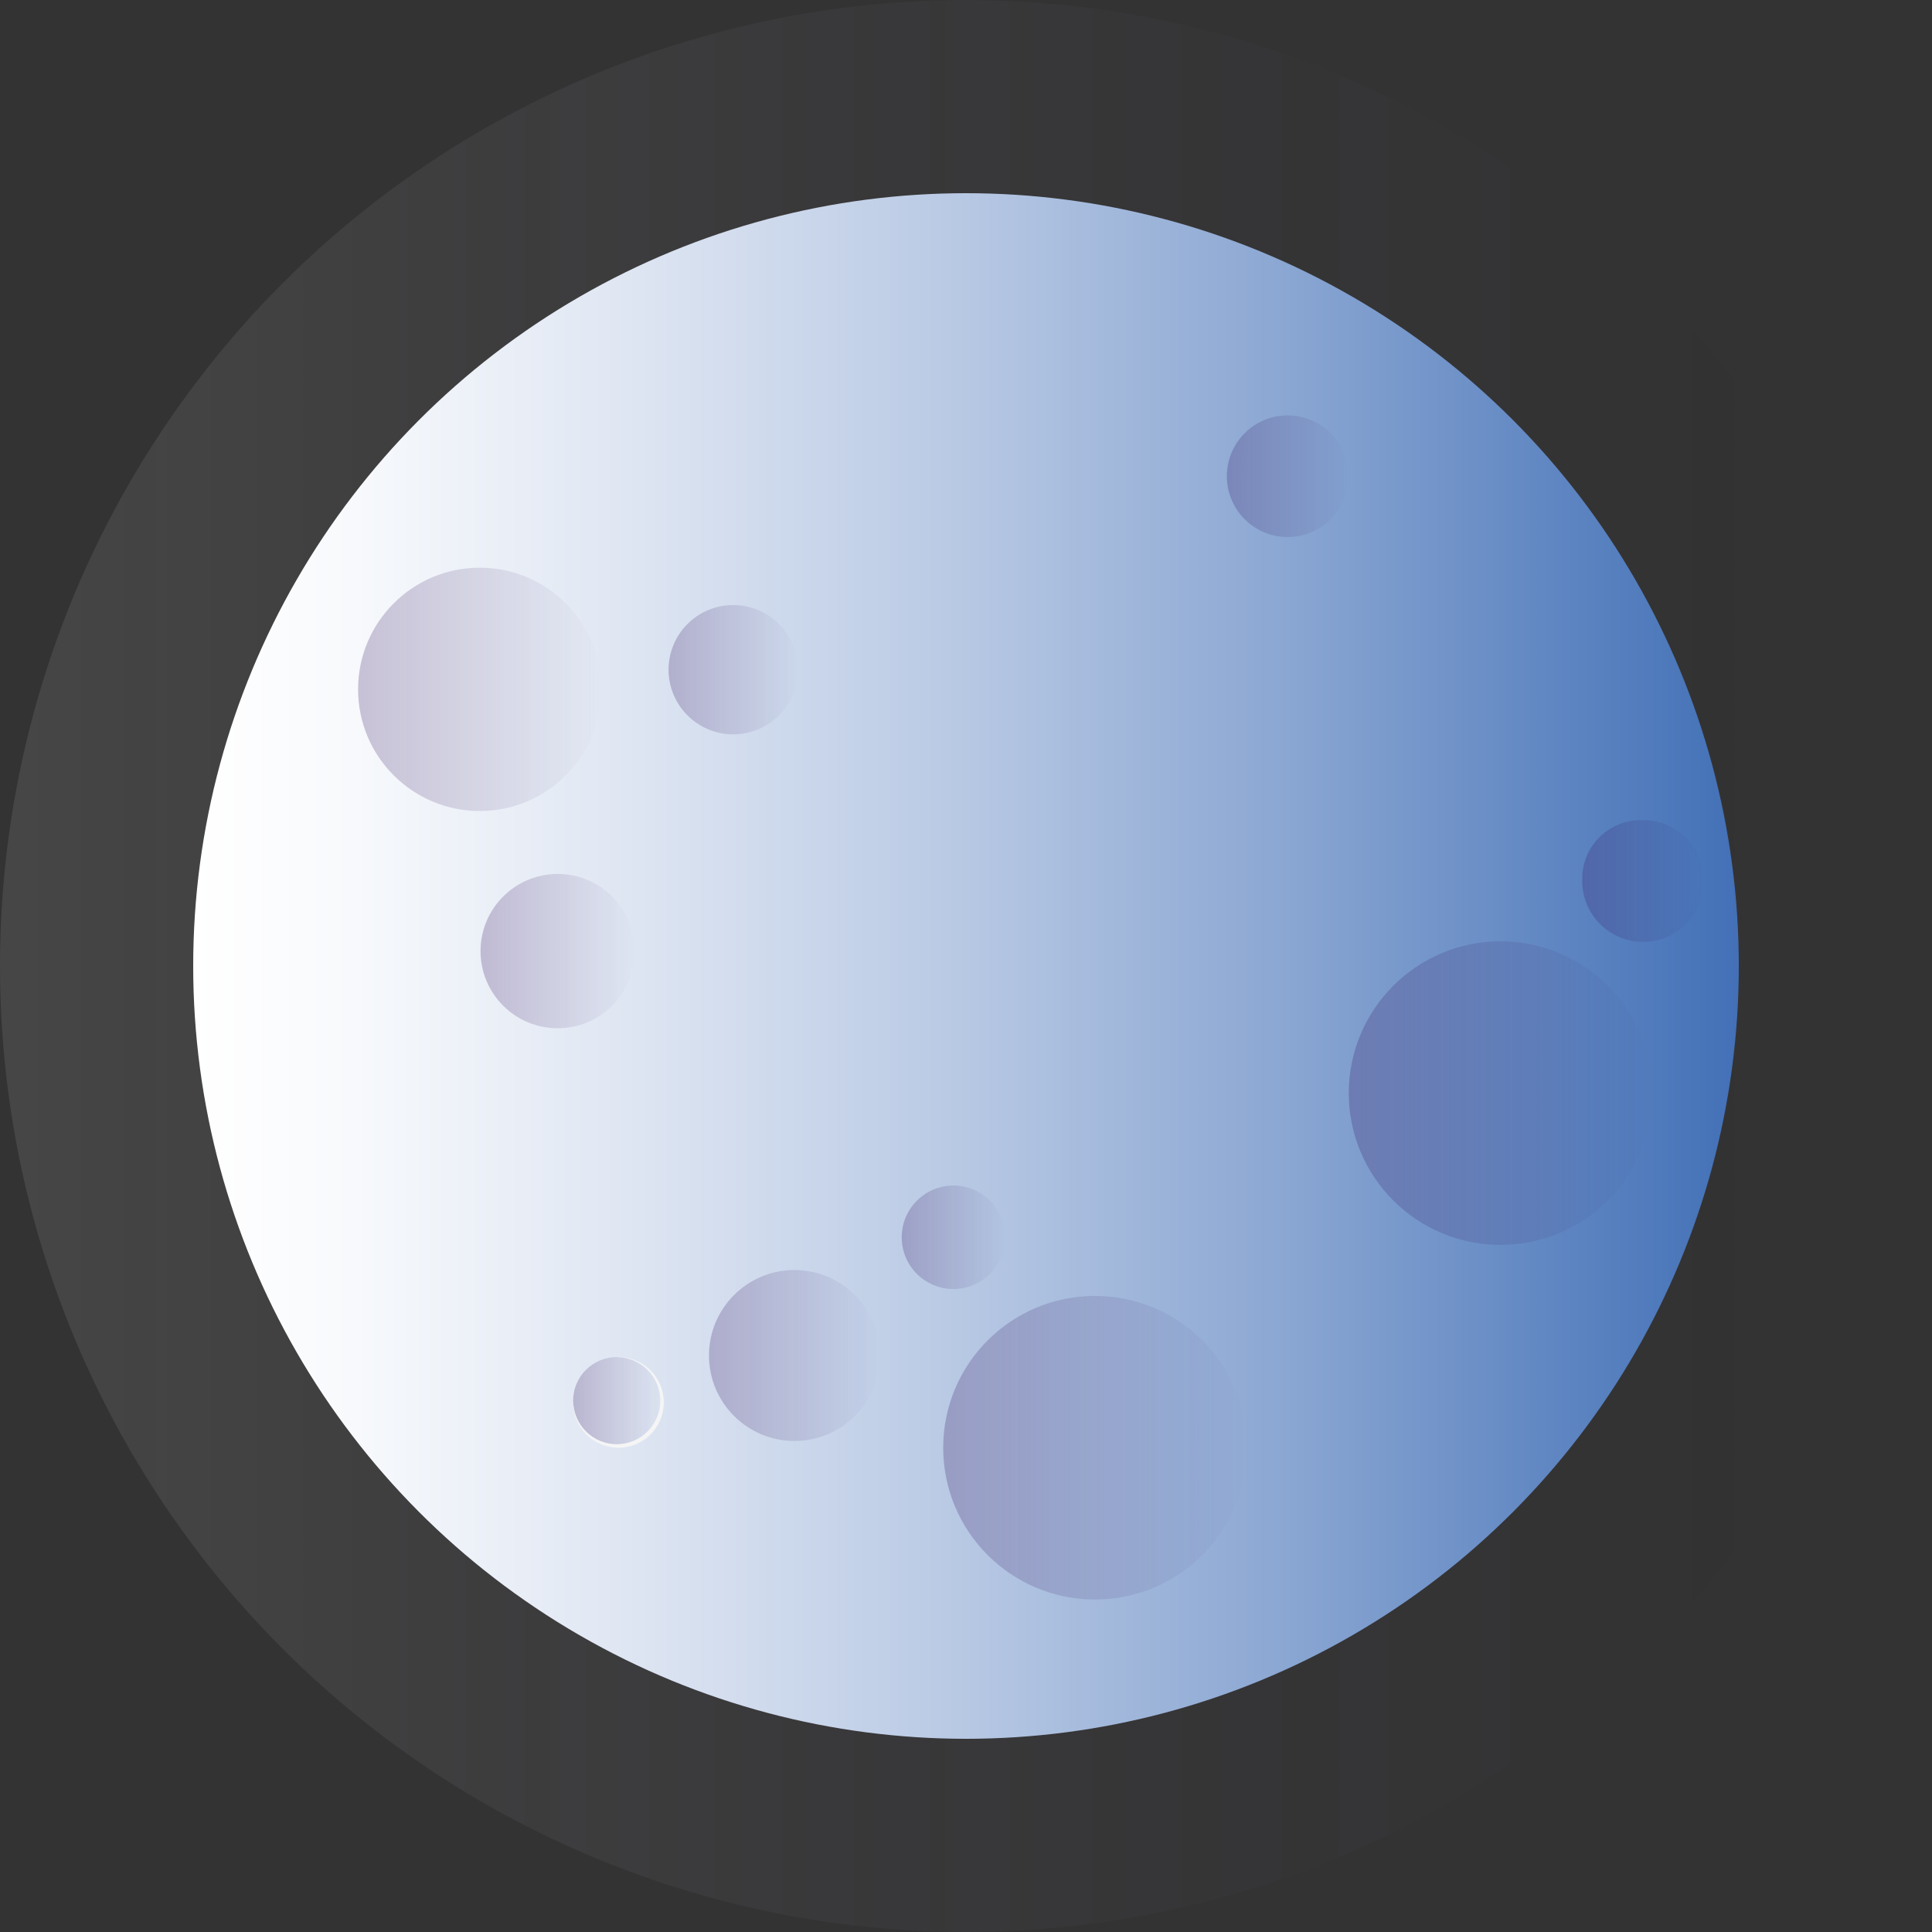 <?xml version="1.0" encoding="iso-8859-1"?>
<!-- Generator: Adobe Illustrator 19.0.0, SVG Export Plug-In . SVG Version: 6.00 Build 0)  -->
<svg version="1.1" xmlns="http://www.w3.org/2000/svg" xmlns:xlink="http://www.w3.org/1999/xlink" x="0px" y="0px"
	 viewBox="0 0 828.656 828.656" style="enable-background:new 0 0 828.656 828.656;" xml:space="preserve">
<rect x="0" y="0" width="828.656" height="828.656" fill="#333333" stroke="none"/>
<g id="moon">
	<g>
		<g>
			<linearGradient id="SVGID_1_" gradientUnits="userSpaceOnUse" x1="-1.434400e-005" y1="414.328" x2="828.656" y2="414.328">
				<stop  offset="0" style="stop-color:#FFFFFF;stop-opacity:0.8"/>
				<stop  offset="0.616" style="stop-color:#7B6793;stop-opacity:0.307"/>
				<stop  offset="1" style="stop-color:#2D0D53;stop-opacity:0"/>
			</linearGradient>
			<circle style="opacity:0.12;fill:url(#SVGID_1_);" cx="414.328" cy="414.328" r="414.328"/>
			<g>
				<linearGradient id="SVGID_2_" gradientUnits="userSpaceOnUse" x1="82.864" y1="414.328" x2="745.792" y2="414.328">
					<stop  offset="0" style="stop-color:#FFFFFF"/>
					<stop  offset="0.106" style="stop-color:#F7F9FC"/>
					<stop  offset="0.273" style="stop-color:#E0E7F3"/>
					<stop  offset="0.481" style="stop-color:#BBCBE5"/>
					<stop  offset="0.721" style="stop-color:#87A4D1"/>
					<stop  offset="0.985" style="stop-color:#4673B8"/>
					<stop  offset="0.998" style="stop-color:#4370B7"/>
				</linearGradient>
				<circle style="fill:url(#SVGID_2_);" cx="414.328" cy="414.328" r="331.464"/>
				<g style="opacity:0.24;">
					<linearGradient id="SVGID_3_" gradientUnits="userSpaceOnUse" x1="153.59" y1="295.669" x2="257.947" y2="295.669">
						<stop  offset="0" style="stop-color:#300D5D"/>
						<stop  offset="1" style="stop-color:#2D0D53;stop-opacity:0"/>
					</linearGradient>
					<circle style="fill:url(#SVGID_3_);" cx="205.768" cy="295.669" r="52.178"/>
				</g>
				<g style="opacity:0.24;">
					<linearGradient id="SVGID_4_" gradientUnits="userSpaceOnUse" x1="526.224" y1="204.25" x2="578.403" y2="204.25">
						<stop  offset="0" style="stop-color:#300D5D"/>
						<stop  offset="1" style="stop-color:#2D0D53;stop-opacity:0"/>
					</linearGradient>
					<circle style="fill:url(#SVGID_4_);" cx="552.314" cy="204.249" r="26.089"/>
				</g>
				<g style="opacity:0.24;">
					<linearGradient id="SVGID_5_" gradientUnits="userSpaceOnUse" x1="578.508" y1="468.847" x2="708.713" y2="468.847">
						<stop  offset="0" style="stop-color:#300D5D"/>
						<stop  offset="1" style="stop-color:#2D0D53;stop-opacity:0"/>
					</linearGradient>
					<circle style="fill:url(#SVGID_5_);" cx="643.611" cy="468.847" r="65.102"/>
				</g>
				<g style="opacity:0.24;">
					<linearGradient id="SVGID_6_" gradientUnits="userSpaceOnUse" x1="404.542" y1="620.943" x2="534.747" y2="620.943">
						<stop  offset="0" style="stop-color:#300D5D"/>
						<stop  offset="1" style="stop-color:#2D0D53;stop-opacity:0"/>
					</linearGradient>
					<circle style="fill:url(#SVGID_6_);" cx="469.645" cy="620.943" r="65.102"/>
				</g>
				<g style="opacity:0.24;">
					<linearGradient id="SVGID_7_" gradientUnits="userSpaceOnUse" x1="304.1" y1="581.39" x2="377.42" y2="581.39">
						<stop  offset="0" style="stop-color:#300D5D"/>
						<stop  offset="1" style="stop-color:#2D0D53;stop-opacity:0"/>
					</linearGradient>
					<circle style="fill:url(#SVGID_7_);" cx="340.76" cy="581.39" r="36.66"/>
				</g>
				<g style="opacity:0.24;">
					<linearGradient id="SVGID_8_" gradientUnits="userSpaceOnUse" x1="386.756" y1="530.691" x2="431.137" y2="530.691">
						<stop  offset="0" style="stop-color:#300D5D"/>
						<stop  offset="1" style="stop-color:#2D0D53;stop-opacity:0"/>
					</linearGradient>
					<circle style="fill:url(#SVGID_8_);" cx="408.947" cy="530.691" r="22.191"/>
				</g>
				<g style="opacity:0.24;">
					<linearGradient id="SVGID_9_" gradientUnits="userSpaceOnUse" x1="678.633" y1="376.88" x2="728.831" y2="376.88">
						<stop  offset="0" style="stop-color:#300D5D"/>
						<stop  offset="1" style="stop-color:#2D0D53;stop-opacity:0"/>
					</linearGradient>
					<circle style="fill:url(#SVGID_9_);" cx="703.732" cy="376.88" r="25.099"/>
				</g>
				<g style="opacity:0.24;">
					<linearGradient id="SVGID_10_" gradientUnits="userSpaceOnUse" x1="678.633" y1="377.87" x2="730.811" y2="377.87">
						<stop  offset="0" style="stop-color:#300D5D"/>
						<stop  offset="1" style="stop-color:#2D0D53;stop-opacity:0"/>
					</linearGradient>
					<path style="fill:url(#SVGID_10_);" d="M704.722,351.781c-0.166,0-0.33,0.009-0.495,0.012
						c13.632,0.265,24.604,11.391,24.604,25.086c0,13.862-11.237,25.099-25.099,25.099c-13.696,0-24.821-10.971-25.086-24.604
						c-0.003,0.165-0.013,0.329-0.013,0.495c0,14.409,11.68,26.089,26.089,26.089c14.409,0,26.089-11.681,26.089-26.089
						S719.131,351.781,704.722,351.781z"/>
				</g>
				<g style="opacity:0.24;">
					<linearGradient id="SVGID_11_" gradientUnits="userSpaceOnUse" x1="206.107" y1="407.94" x2="272.281" y2="407.94">
						<stop  offset="0" style="stop-color:#300D5D"/>
						<stop  offset="1" style="stop-color:#2D0D53;stop-opacity:0"/>
					</linearGradient>
					<circle style="fill:url(#SVGID_11_);" cx="239.194" cy="407.94" r="33.087"/>
				</g>
				<g style="opacity:0.24;">
					<linearGradient id="SVGID_12_" gradientUnits="userSpaceOnUse" x1="286.762" y1="287.238" x2="342.207" y2="287.238">
						<stop  offset="0" style="stop-color:#300D5D"/>
						<stop  offset="1" style="stop-color:#2D0D53;stop-opacity:0"/>
					</linearGradient>
					<circle style="fill:url(#SVGID_12_);" cx="314.484" cy="287.238" r="27.722"/>
				</g>
				<g style="opacity:0.24;">
					<linearGradient id="SVGID_13_" gradientUnits="userSpaceOnUse" x1="245.831" y1="600.772" x2="283.222" y2="600.772">
						<stop  offset="0" style="stop-color:#300D5D"/>
						<stop  offset="1" style="stop-color:#2D0D53;stop-opacity:0"/>
					</linearGradient>
					<circle style="fill:url(#SVGID_13_);" cx="264.526" cy="600.772" r="18.695"/>
				</g>
				<path style="fill:#F5F5F5;" d="M265.264,582.077c-0.124,0-0.246,0.007-0.369,0.01c10.154,0.197,18.327,8.484,18.327,18.686
					c0,10.325-8.37,18.695-18.695,18.695c-10.202,0-18.489-8.172-18.686-18.327c-0.003,0.123-0.01,0.245-0.01,0.369
					c0,10.733,8.7,19.433,19.433,19.433c10.733,0,19.433-8.7,19.433-19.433C284.697,590.778,275.997,582.077,265.264,582.077z"/>
			</g>
		</g>
	</g>
</g>
<g id="Layer_1">
</g>
</svg>
